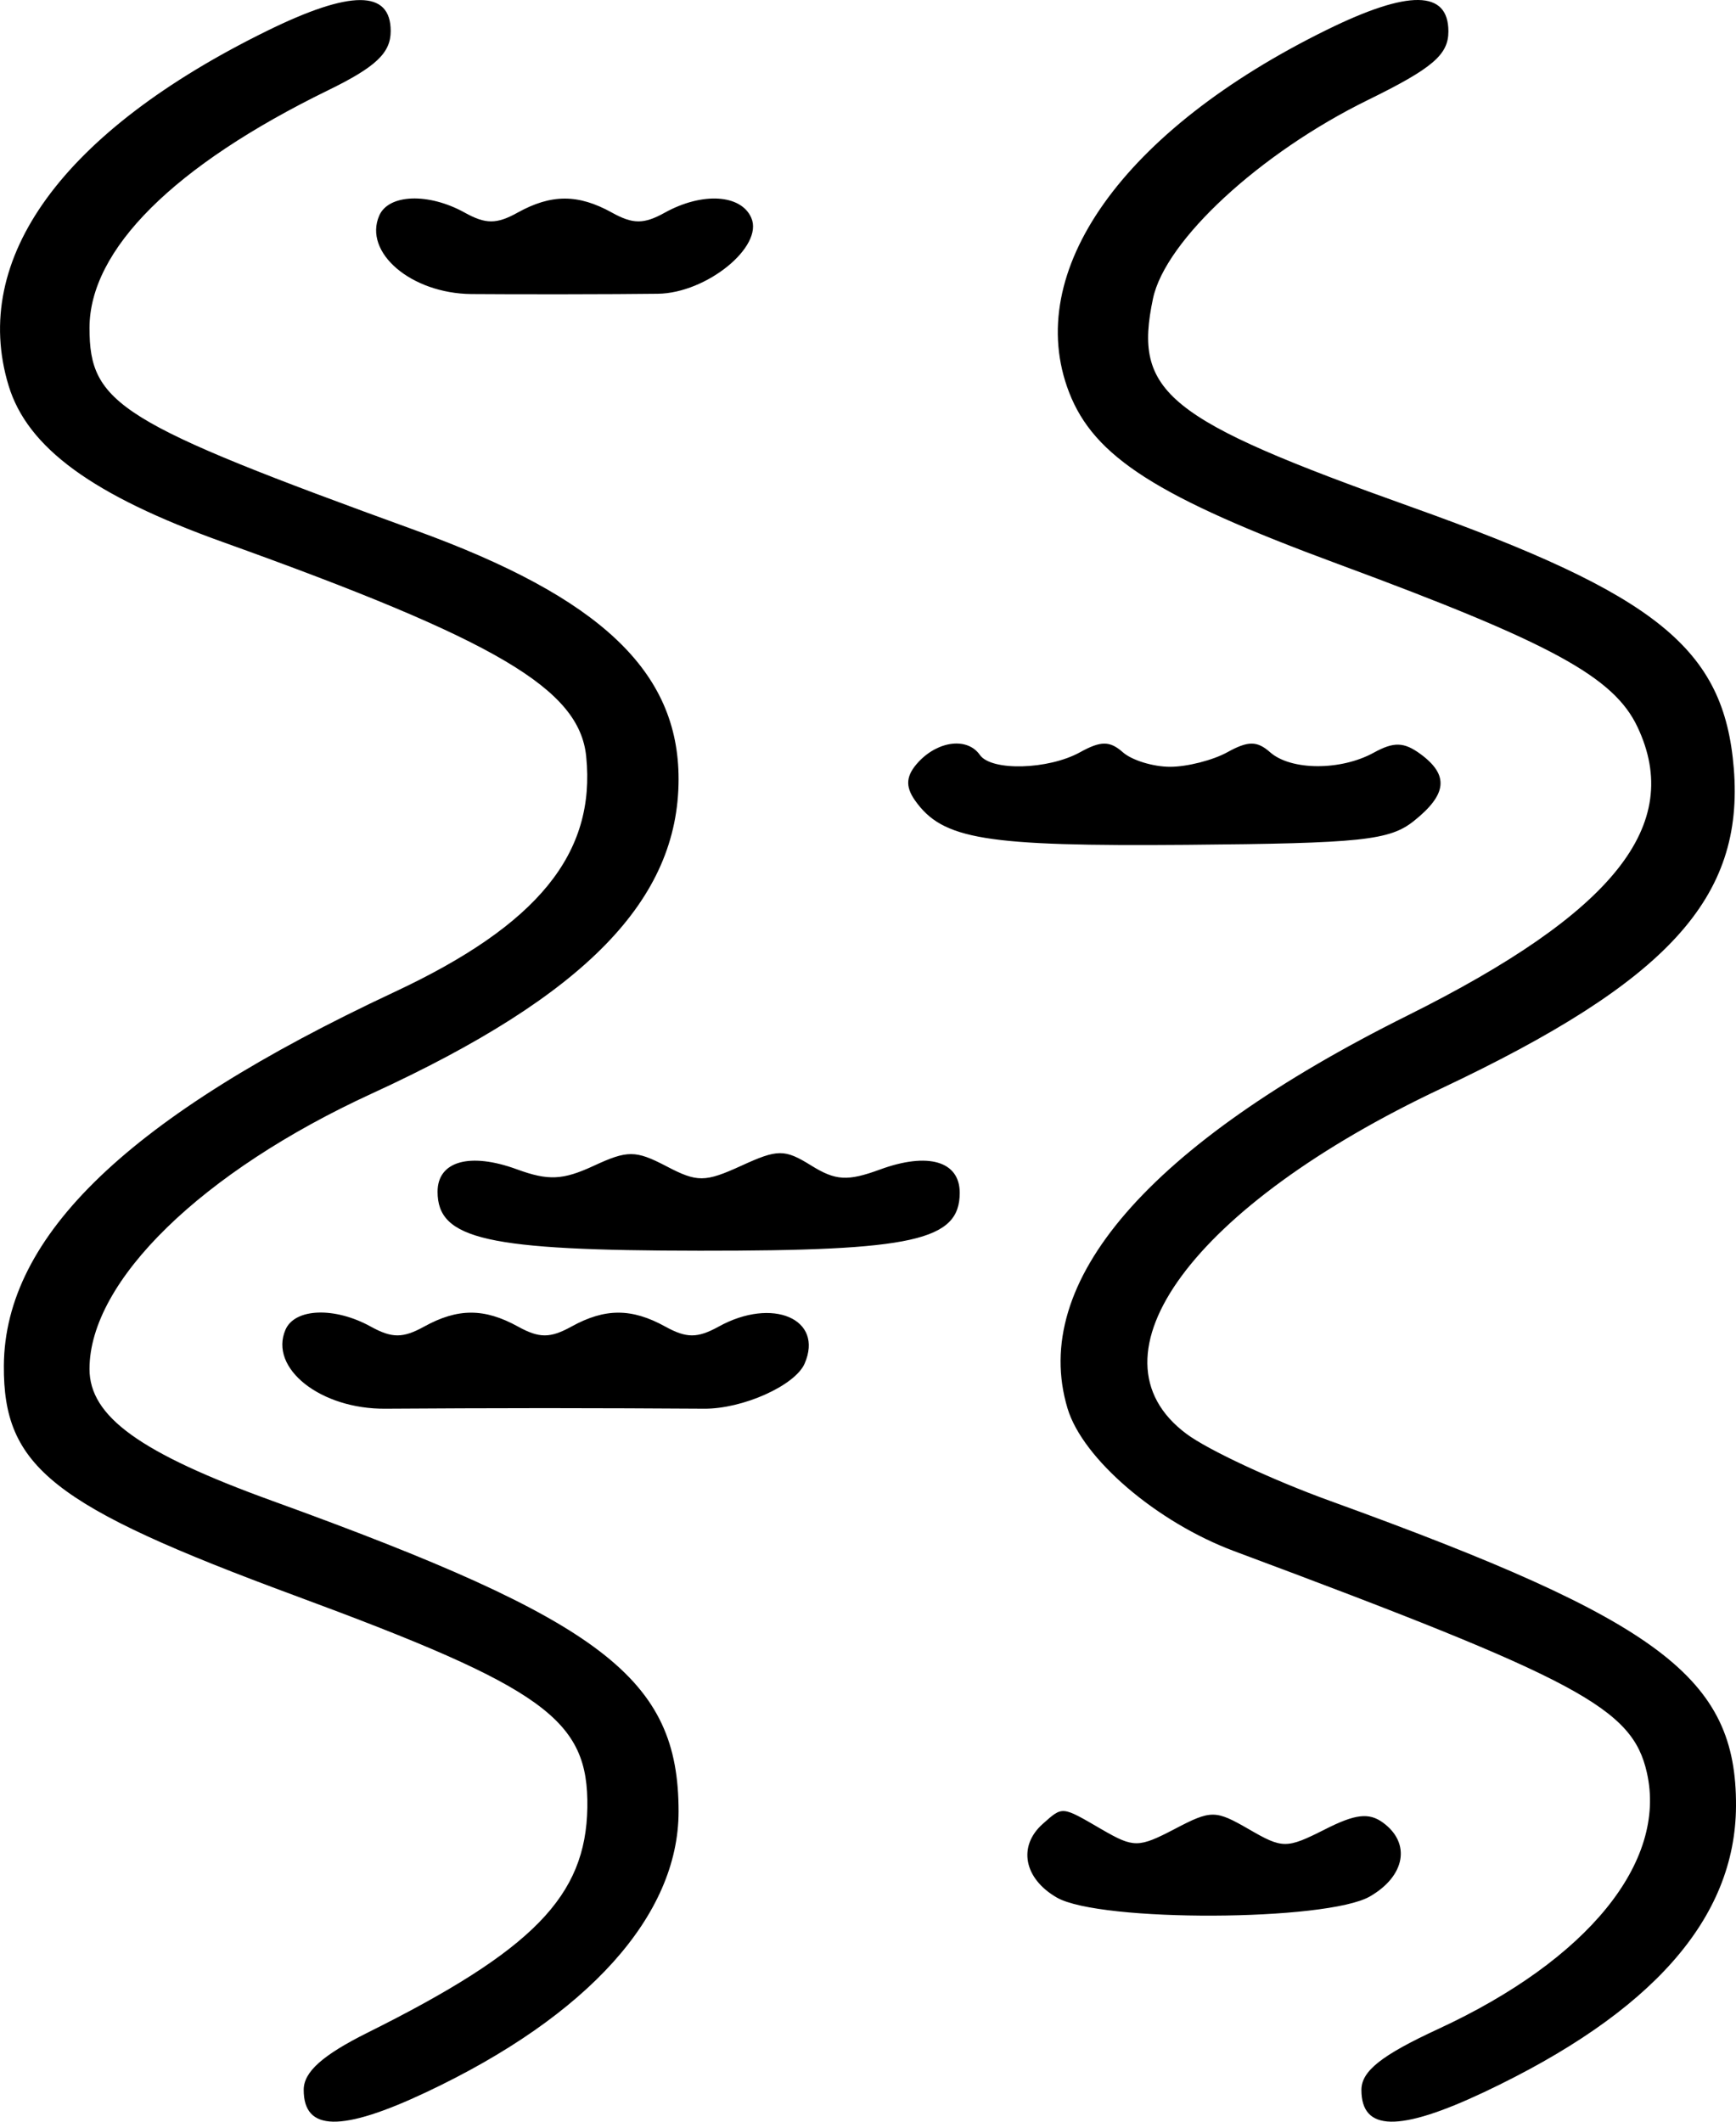 <svg width="18" height="22" viewBox="0 0 18 22" xmlns="http://www.w3.org/2000/svg">
<path fill-rule="evenodd" clip-rule="evenodd" d="M2.769 0.32C0.652 1.36 -0.311 2.682 0.089 3.998C0.285 4.644 0.961 5.137 2.314 5.622C5.155 6.641 6.007 7.144 6.078 7.843C6.18 8.851 5.577 9.591 4.086 10.288C1.345 11.571 0.049 12.811 0.04 14.16C0.033 15.212 0.543 15.615 3.058 16.545C5.654 17.504 6.104 17.831 6.09 18.743C6.075 19.662 5.528 20.222 3.809 21.078C3.343 21.311 3.149 21.484 3.149 21.67C3.149 22.102 3.539 22.109 4.418 21.695C6.1 20.902 7.036 19.86 7.036 18.783C7.036 17.403 6.257 16.807 2.827 15.564C1.451 15.066 0.928 14.688 0.928 14.195C0.928 13.283 2.093 12.148 3.86 11.337C6.07 10.322 7.036 9.331 7.036 8.078C7.036 6.962 6.226 6.195 4.308 5.499C1.236 4.383 0.928 4.192 0.928 3.401C0.928 2.588 1.803 1.717 3.402 0.936C3.898 0.694 4.051 0.549 4.051 0.322C4.051 -0.106 3.636 -0.106 2.769 0.32ZM13.756 0.31C11.643 1.349 10.601 2.816 11.085 4.068C11.344 4.738 11.999 5.156 13.878 5.85C16.087 6.667 16.734 7.019 16.979 7.539C17.459 8.555 16.735 9.464 14.592 10.531C11.906 11.869 10.674 13.293 11.069 14.604C11.226 15.127 11.994 15.784 12.797 16.084C16.38 17.42 16.926 17.713 17.076 18.381C17.286 19.309 16.462 20.322 14.914 21.038C14.322 21.312 14.117 21.475 14.116 21.67C14.116 22.102 14.506 22.109 15.385 21.695C17.131 20.871 17.994 19.892 18 18.728C18.007 17.397 17.221 16.806 13.794 15.564C13.197 15.348 12.526 15.035 12.302 14.868C11.22 14.062 12.372 12.499 14.943 11.287C17.296 10.176 18.087 9.311 17.977 7.966C17.876 6.726 17.186 6.168 14.628 5.255C12.089 4.348 11.748 4.073 11.955 3.096C12.083 2.492 13.065 1.585 14.185 1.036C14.852 0.709 15.018 0.568 15.018 0.326C15.018 -0.103 14.607 -0.109 13.756 0.31ZM3.932 2.236C3.766 2.619 4.264 3.043 4.887 3.049C5.333 3.053 6.38 3.052 6.821 3.046C7.326 3.04 7.92 2.557 7.79 2.259C7.684 2.015 7.283 1.99 6.895 2.204C6.676 2.326 6.563 2.326 6.344 2.204C5.995 2.011 5.717 2.011 5.368 2.204C5.149 2.326 5.036 2.326 4.817 2.204C4.443 1.997 4.029 2.012 3.932 2.236ZM9.525 7.899C9.394 8.04 9.383 8.151 9.487 8.299C9.774 8.706 10.211 8.777 12.307 8.76C14.116 8.745 14.409 8.714 14.661 8.512C15.006 8.236 15.025 8.037 14.729 7.819C14.557 7.693 14.453 7.69 14.245 7.804C13.903 7.993 13.385 7.991 13.169 7.8C13.034 7.681 12.941 7.681 12.726 7.8C12.576 7.883 12.309 7.951 12.133 7.951C11.956 7.951 11.735 7.883 11.642 7.8C11.507 7.681 11.414 7.681 11.199 7.8C10.87 7.982 10.278 7.998 10.16 7.828C10.032 7.645 9.732 7.679 9.525 7.899ZM6.155 12.089C5.835 12.237 5.685 12.244 5.36 12.125C4.872 11.946 4.537 12.04 4.537 12.357C4.537 12.852 5.048 12.967 7.255 12.969C9.47 12.971 9.951 12.864 9.951 12.368C9.951 12.04 9.622 11.944 9.124 12.127C8.788 12.25 8.665 12.243 8.412 12.086C8.135 11.914 8.065 11.914 7.686 12.088C7.309 12.26 7.23 12.261 6.908 12.092C6.59 11.926 6.506 11.926 6.155 12.089ZM2.96 13.788C2.787 14.188 3.325 14.614 3.998 14.607C4.359 14.604 5.207 14.601 5.648 14.601C6.089 14.601 6.937 14.604 7.298 14.607C7.7 14.611 8.244 14.367 8.343 14.139C8.544 13.676 8.009 13.447 7.451 13.756C7.231 13.877 7.119 13.877 6.899 13.756C6.55 13.563 6.273 13.563 5.924 13.756C5.704 13.877 5.592 13.877 5.372 13.756C5.023 13.563 4.746 13.563 4.397 13.756C4.177 13.877 4.065 13.877 3.845 13.756C3.471 13.549 3.057 13.564 2.96 13.788ZM10.812 18.912C10.552 19.143 10.616 19.479 10.958 19.676C11.404 19.933 13.757 19.923 14.205 19.664C14.571 19.452 14.631 19.113 14.341 18.9C14.194 18.792 14.052 18.809 13.734 18.971C13.34 19.17 13.298 19.17 12.95 18.968C12.602 18.767 12.559 18.766 12.18 18.965C11.805 19.161 11.755 19.161 11.425 18.97C11.004 18.725 11.021 18.727 10.812 18.912Z" />
</svg>
